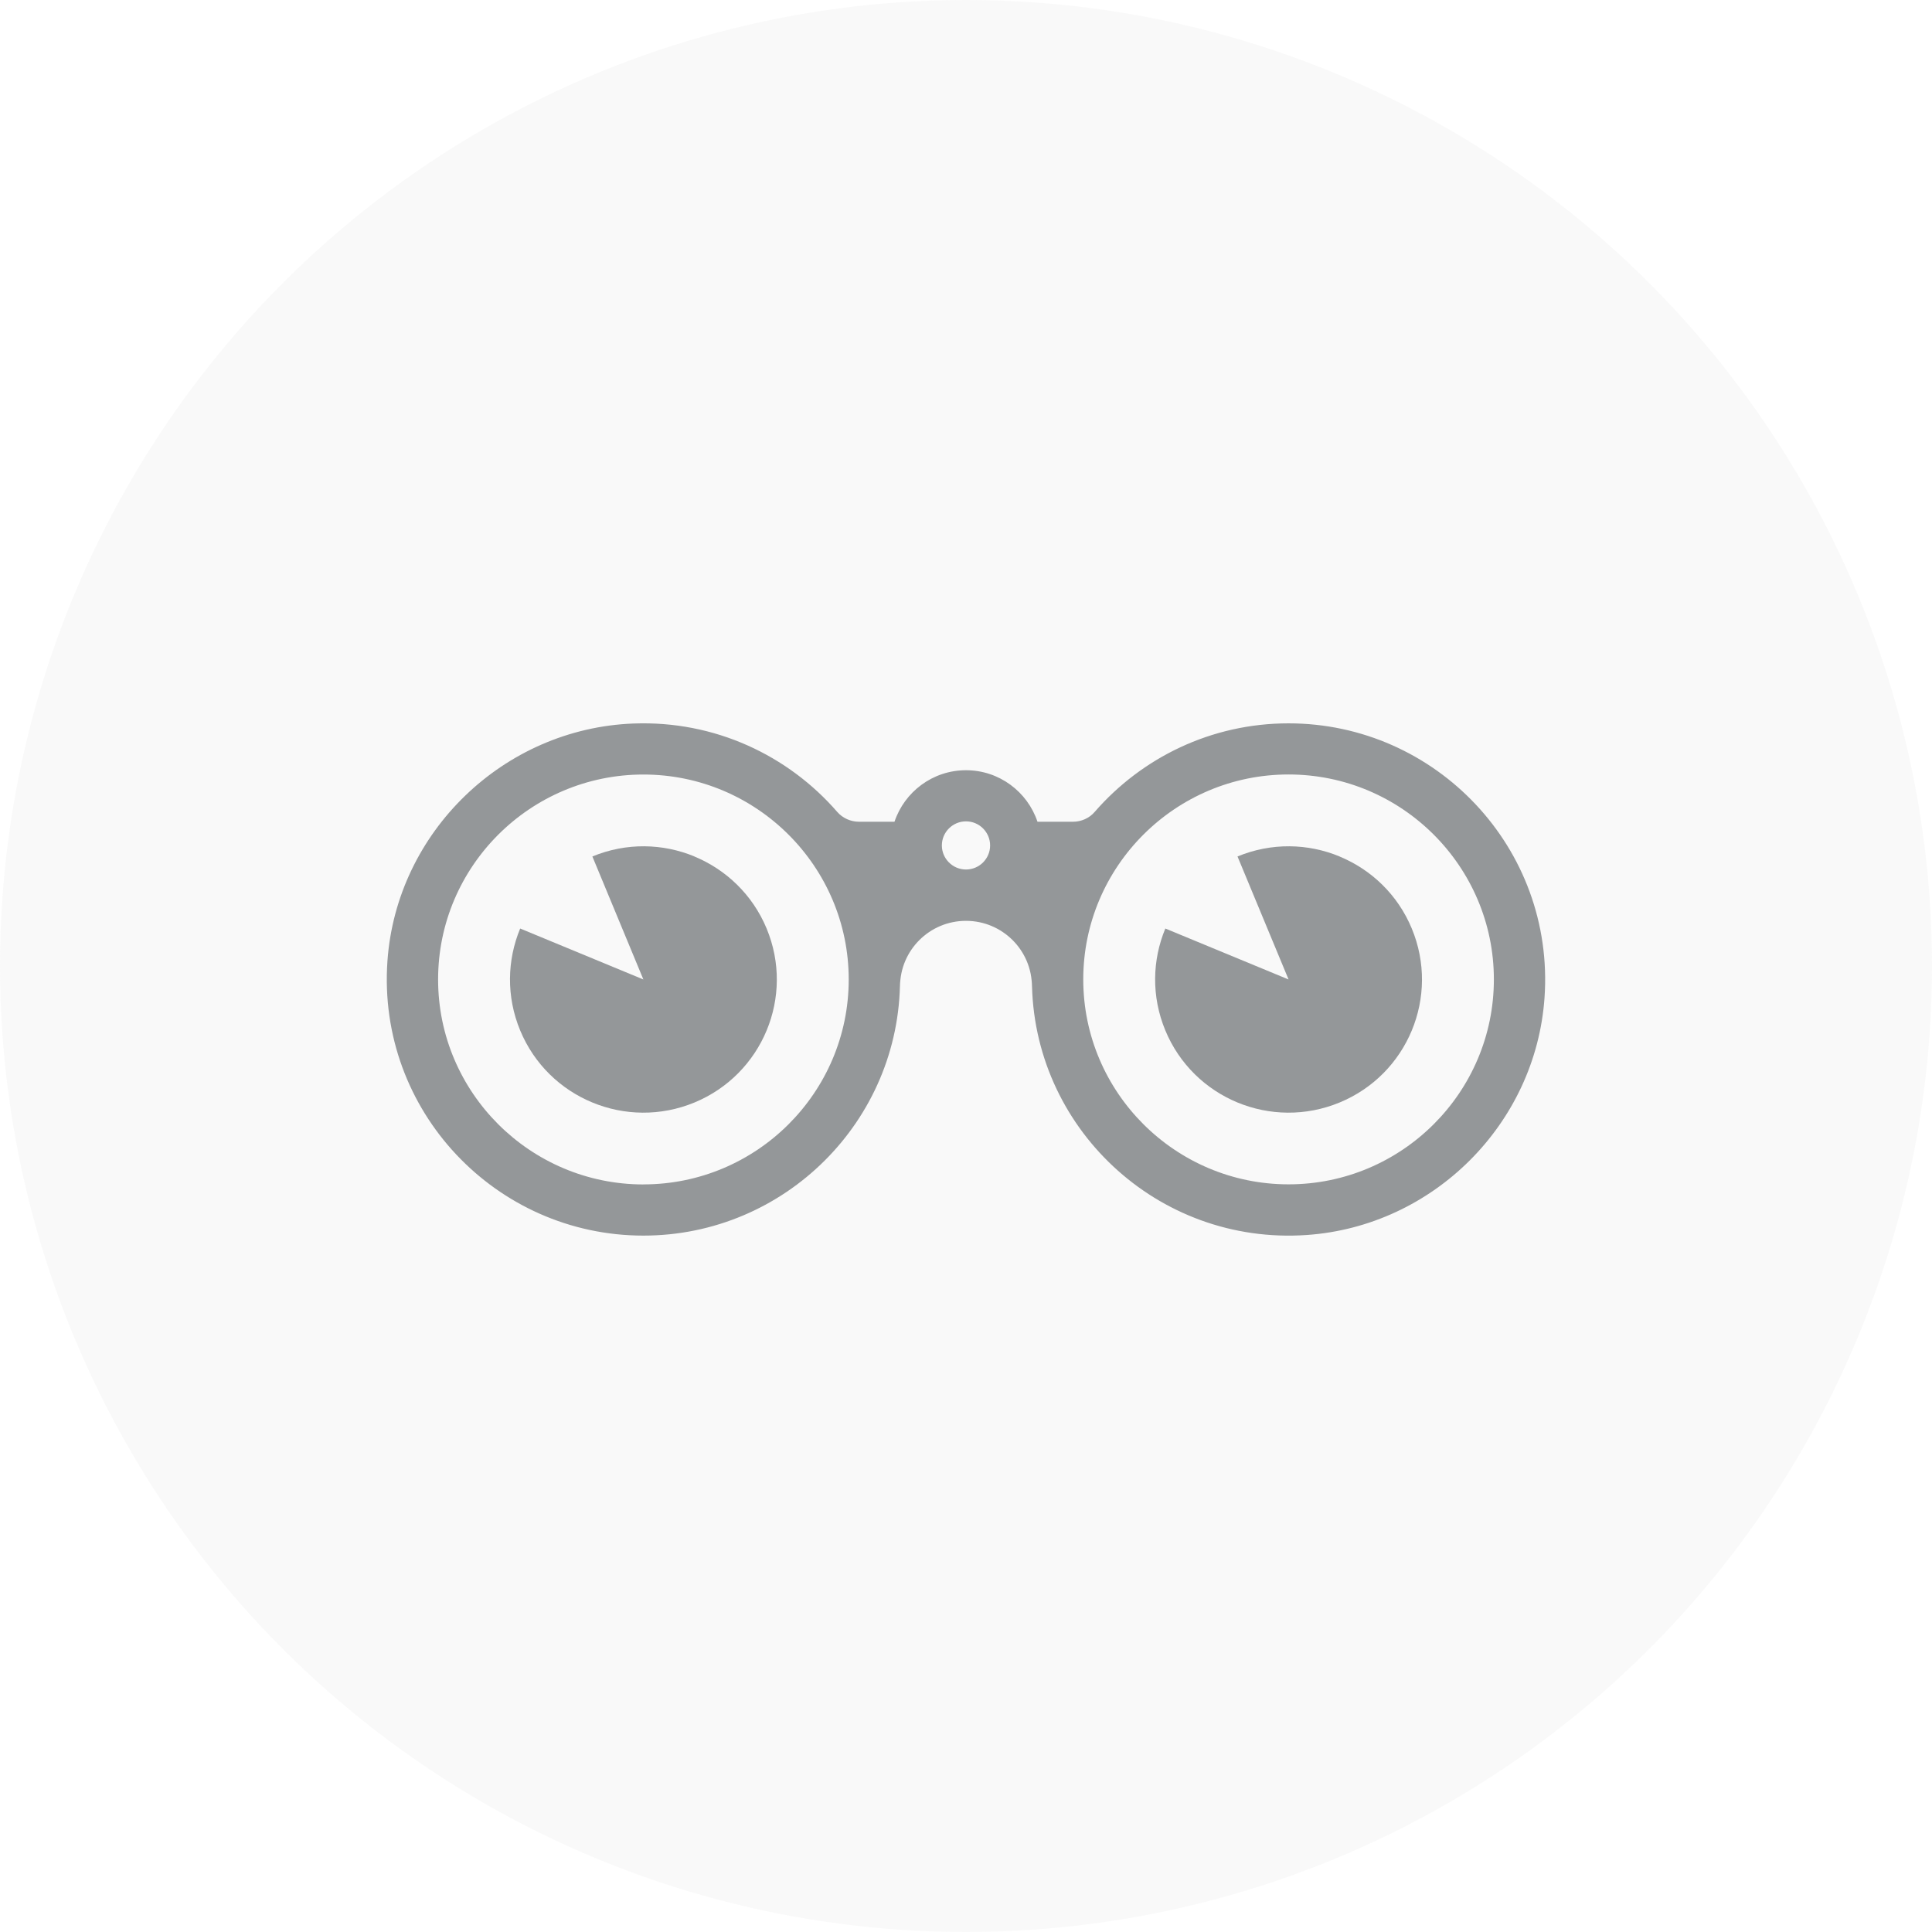 <svg width="75" height="75" viewBox="0 0 75 75" xmlns="http://www.w3.org/2000/svg"><title>Oval 1 + Imported Layers Copy</title><desc>Created with Sketch.</desc><g fill="none" fill-rule="evenodd"><g><g transform="translate(-31 -30) translate(31 30)"><circle opacity=".3" fill-opacity=".3" fill="#C5C7C7" cx="37.5" cy="37.5" r="37.5"/><g fill="#949799"><path d="M26.96 33.248c-1.225-.507-2.643-.547-3.964 0l1.98 4.775-4.783-1.978c-.507 1.222-.547 2.637 0 3.956.547 1.32 1.578 2.292 2.803 2.798 1.224.506 2.642.546 3.963 0 1.32-.546 2.294-1.575 2.802-2.797.507-1.22.547-2.636 0-3.955-.548-1.32-1.58-2.29-2.803-2.797"/><path d="M52.003 33.248c-1.224-.507-2.642-.547-3.963 0l1.982 4.775-4.784-1.978c-.508 1.222-.548 2.637 0 3.956.547 1.32 1.578 2.292 2.802 2.798 1.224.506 2.642.546 3.963 0 1.322-.546 2.296-1.575 2.803-2.797.507-1.22.547-2.636 0-3.955-.547-1.32-1.578-2.29-2.803-2.797"/><path d="M50.022 28.08c-3.004 0-5.7 1.335-7.528 3.44-.21.245-.523.38-.846.38h-1.373c-.388-1.16-1.484-2-2.775-2-1.292 0-2.388.84-2.776 2H33.35c-.323 0-.635-.137-.847-.38-1.906-2.196-4.755-3.553-7.913-3.433-5.038.192-9.2 4.207-9.55 9.226-.405 5.803 4.21 10.653 9.937 10.653 5.493 0 9.962-4.46 9.962-9.943v.28c0-1.412 1.145-2.556 2.56-2.556 1.414 0 2.56 1.144 2.56 2.555v-.28c0 5.72 4.86 10.325 10.674 9.92 4.907-.343 8.882-4.31 9.225-9.21.405-5.802-4.21-10.652-9.938-10.652zm-25.045 17.9c-4.394-.002-7.97-3.57-7.97-7.957 0-4.387 3.576-7.956 7.97-7.956 4.395 0 7.97 3.57 7.97 7.956 0 4.387-3.575 7.955-7.97 7.955zM37.5 33.754c-.517 0-.937-.42-.937-.934 0-.516.42-.935.937-.935.516 0 .936.42.936.935 0 .515-.42.934-.936.934zm12.522 12.222c-4.395 0-7.97-3.568-7.97-7.955 0-4.387 3.575-7.956 7.97-7.956s7.97 3.57 7.97 7.956c0 4.387-3.575 7.955-7.97 7.955z"/></g></g></g></g></svg>